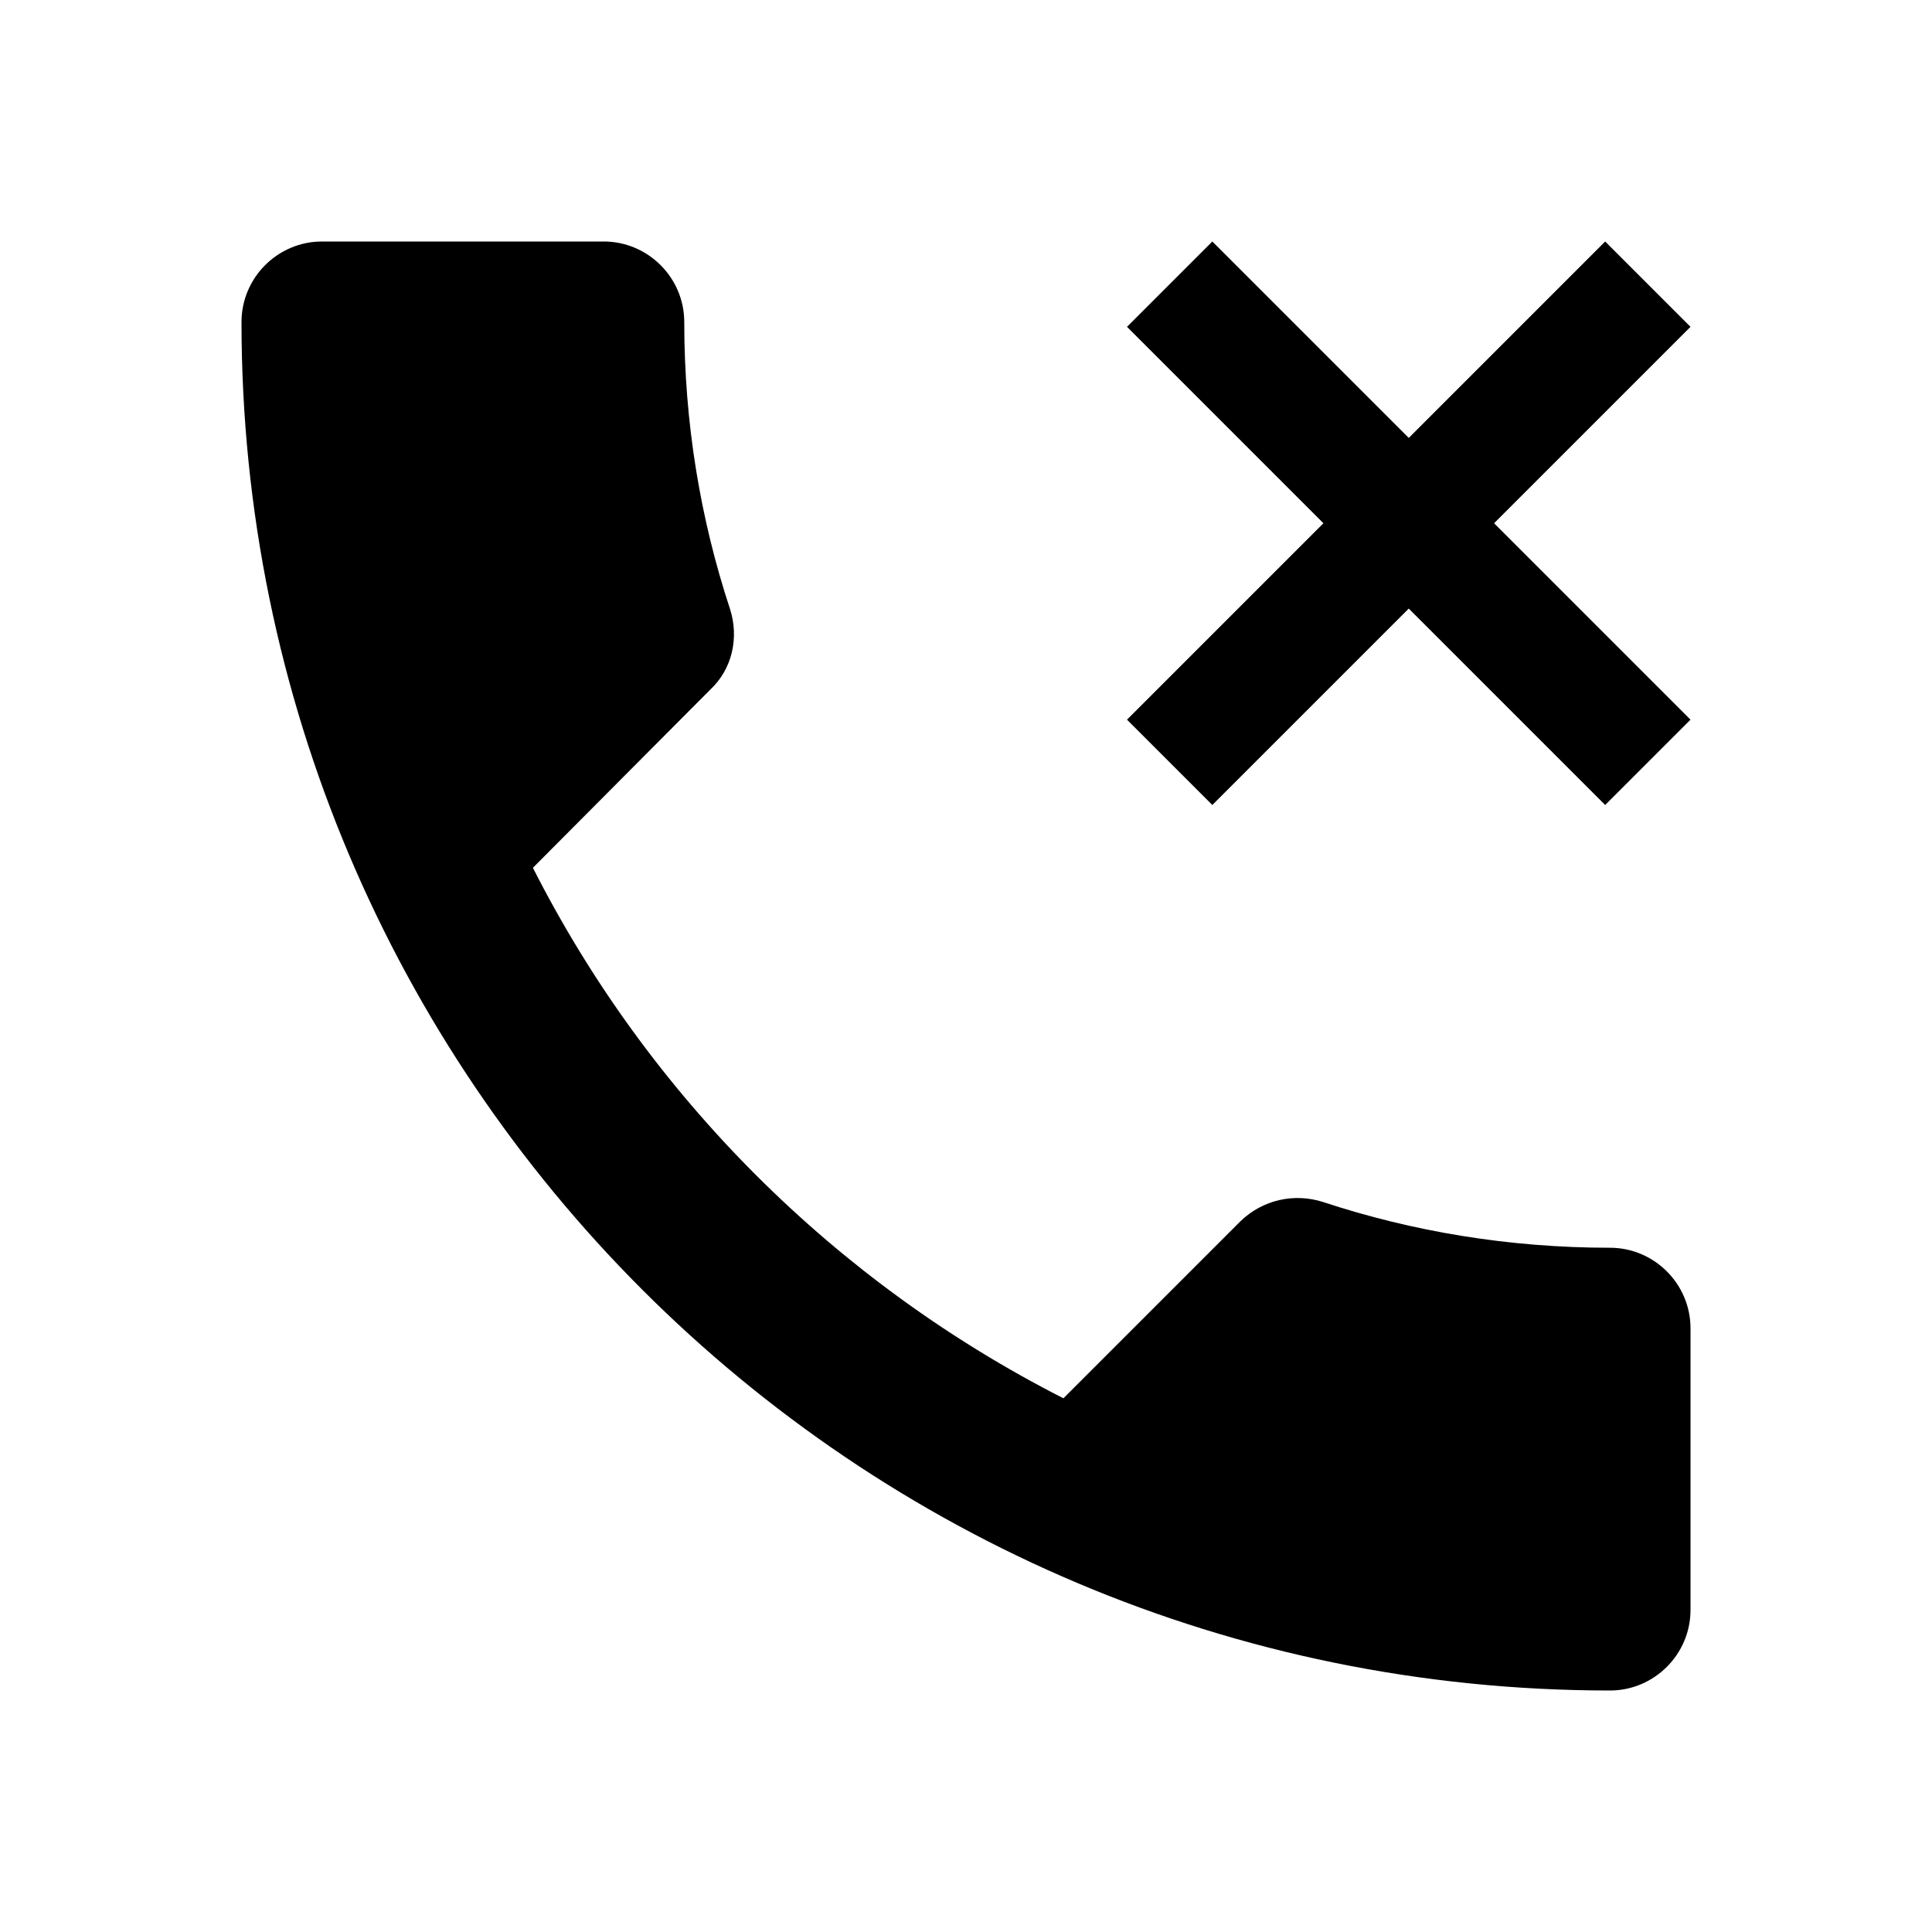 <svg xmlns="http://www.w3.org/2000/svg" width="24" height="24" viewBox="0 0 24 24" xmlns:xlink="http://www.w3.org/1999/xlink">
  <path id="a" d="M20,15.5 C20.55,15.5 21,15.95 21,16.5 L21,20 C21,20.55 20.55,21 20,21 C10.61,21 3,13.39 3,4 C3,3.45 3.45,3 4,3 L7.5,3 C8.05,3 8.5,3.45 8.5,4 C8.5,5.25 8.7,6.45 9.07,7.57 C9.18,7.92 9.1,8.31 8.82,8.57 L6.62,10.78 C8.06,13.62 10.38,15.93 13.21,17.37 L15.41,15.17 C15.69,14.9 16.08,14.82 16.43,14.93 C17.55,15.3 18.75,15.5 20,15.5 Z M15.06,10 L14,8.94 L16.44,6.5 L14,4.06 L15.06,3 L17.5,5.44 L19.94,3 L21,4.06 L18.56,6.5 L21,8.94 L19.94,10 L17.5,7.56 L15.06,10 Z"/>
</svg>
